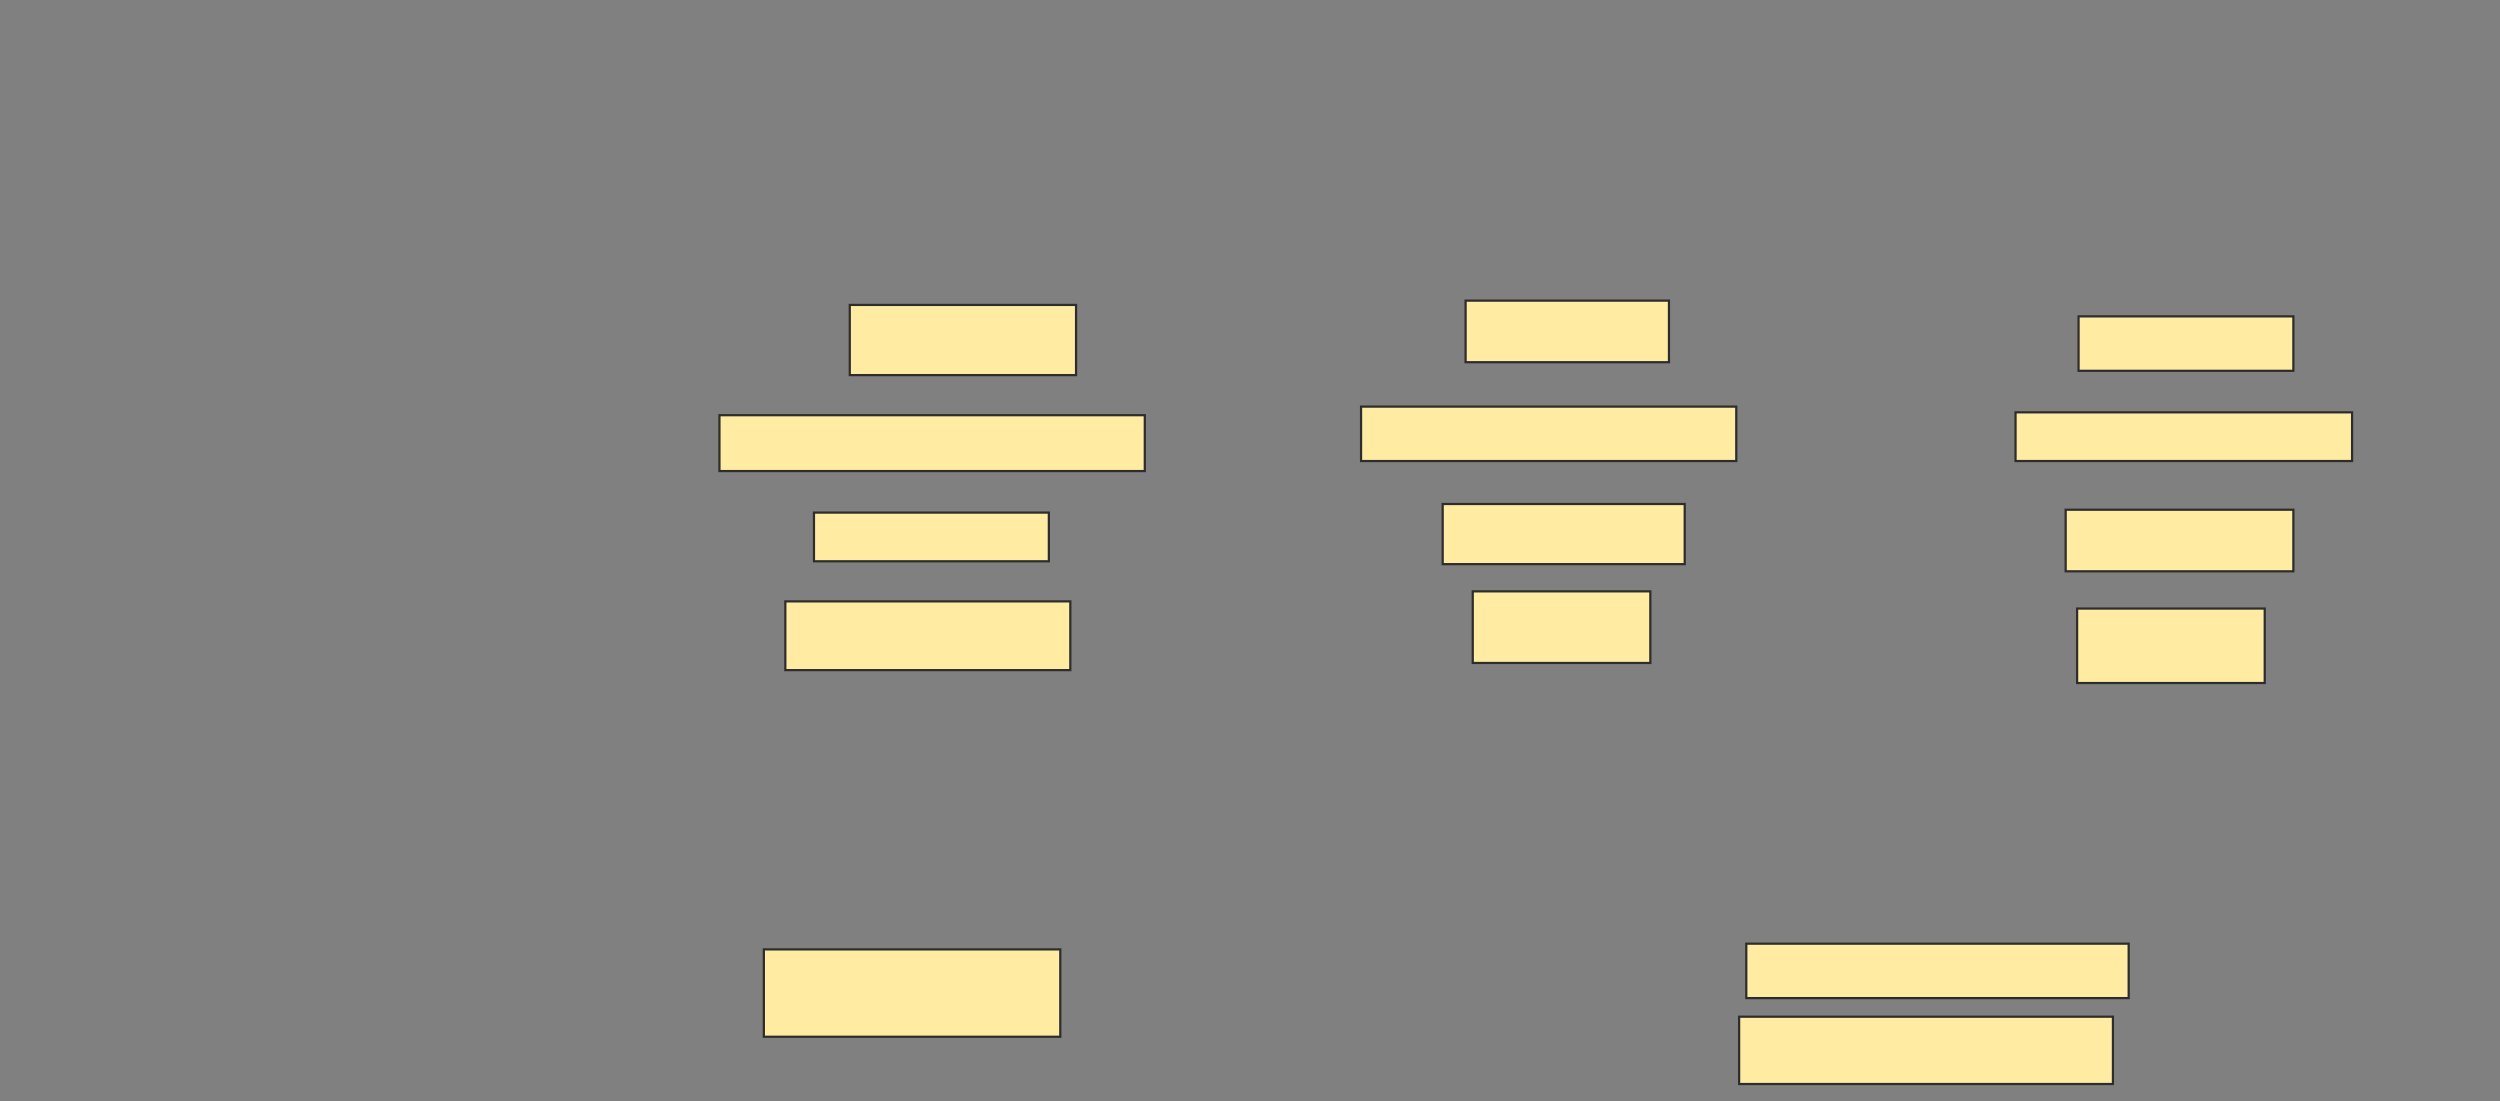 <svg xmlns="http://www.w3.org/2000/svg" width="1119" height="493">
 <rect width="100%" height="100%" fill="#808080" stroke="none"/>
 <!-- Created with Image Occlusion Enhanced -->
 <g>
  <title>Labels</title>
 </g>
 <g>
  <title>Masks</title>
  <g id="b7877fe95f074ecfa50304f2e90bc550-oa-1">
   <rect height="25" width="190.385" y="185.846" x="322.026" stroke="#2D2D2D" fill="#FFEBA2"/>
   <rect height="24.359" width="167.949" y="182" x="609.205" stroke="#2D2D2D" fill="#FFEBA2"/>
   <rect height="21.795" width="150.641" y="184.564" x="902.154" stroke="#2D2D2D" fill="#FFEBA2"/>
  </g>
  <g id="b7877fe95f074ecfa50304f2e90bc550-oa-2">
   <rect height="31.41" width="101.282" y="136.487" x="380.359" stroke="#2D2D2D" fill="#FFEBA2"/>
   <rect height="27.564" width="91.026" y="134.564" x="656" stroke="#2D2D2D" fill="#FFEBA2"/>
   <rect height="24.359" width="96.154" y="141.615" x="930.359" stroke="#2D2D2D" fill="#FFEBA2"/>
  </g>
  <g id="b7877fe95f074ecfa50304f2e90bc550-oa-3">
   <rect height="21.795" width="105.128" y="229.436" x="364.333" stroke="#2D2D2D" fill="#FFEBA2"/>
   <rect height="26.923" width="108.333" y="225.59" x="645.744" stroke="#2D2D2D" fill="#FFEBA2"/>
   <rect height="27.564" width="101.923" y="228.154" x="924.59" stroke="#2D2D2D" fill="#FFEBA2"/>
  </g>
  <g id="b7877fe95f074ecfa50304f2e90bc550-oa-4">
   <rect height="24.359" width="171.154" y="422.385" x="781.641" stroke-linecap="null" stroke-linejoin="null" stroke-dasharray="null" stroke="#2D2D2D" fill="#FFEBA2"/>
   <rect height="30.128" width="167.308" y="455.077" x="778.436" stroke-linecap="null" stroke-linejoin="null" stroke-dasharray="null" stroke="#2D2D2D" fill="#FFEBA2"/>
   <rect height="39.103" width="132.692" y="424.949" x="341.897" stroke-linecap="null" stroke-linejoin="null" stroke-dasharray="null" stroke="#2D2D2D" fill="#FFEBA2"/>
  </g>
  <g id="b7877fe95f074ecfa50304f2e90bc550-oa-5">
   <rect height="30.769" width="127.564" y="269.179" x="351.513" stroke-linecap="null" stroke-linejoin="null" stroke-dasharray="null" stroke="#2D2D2D" fill="#FFEBA2"/>
   <rect height="32.051" width="79.487" y="264.692" x="659.205" stroke-linecap="null" stroke-linejoin="null" stroke-dasharray="null" stroke="#2D2D2D" fill="#FFEBA2"/>
   <rect height="33.333" width="83.974" y="272.385" x="929.718" stroke-linecap="null" stroke-linejoin="null" stroke-dasharray="null" stroke="#2D2D2D" fill="#FFEBA2"/>
  </g>
 </g>
</svg>